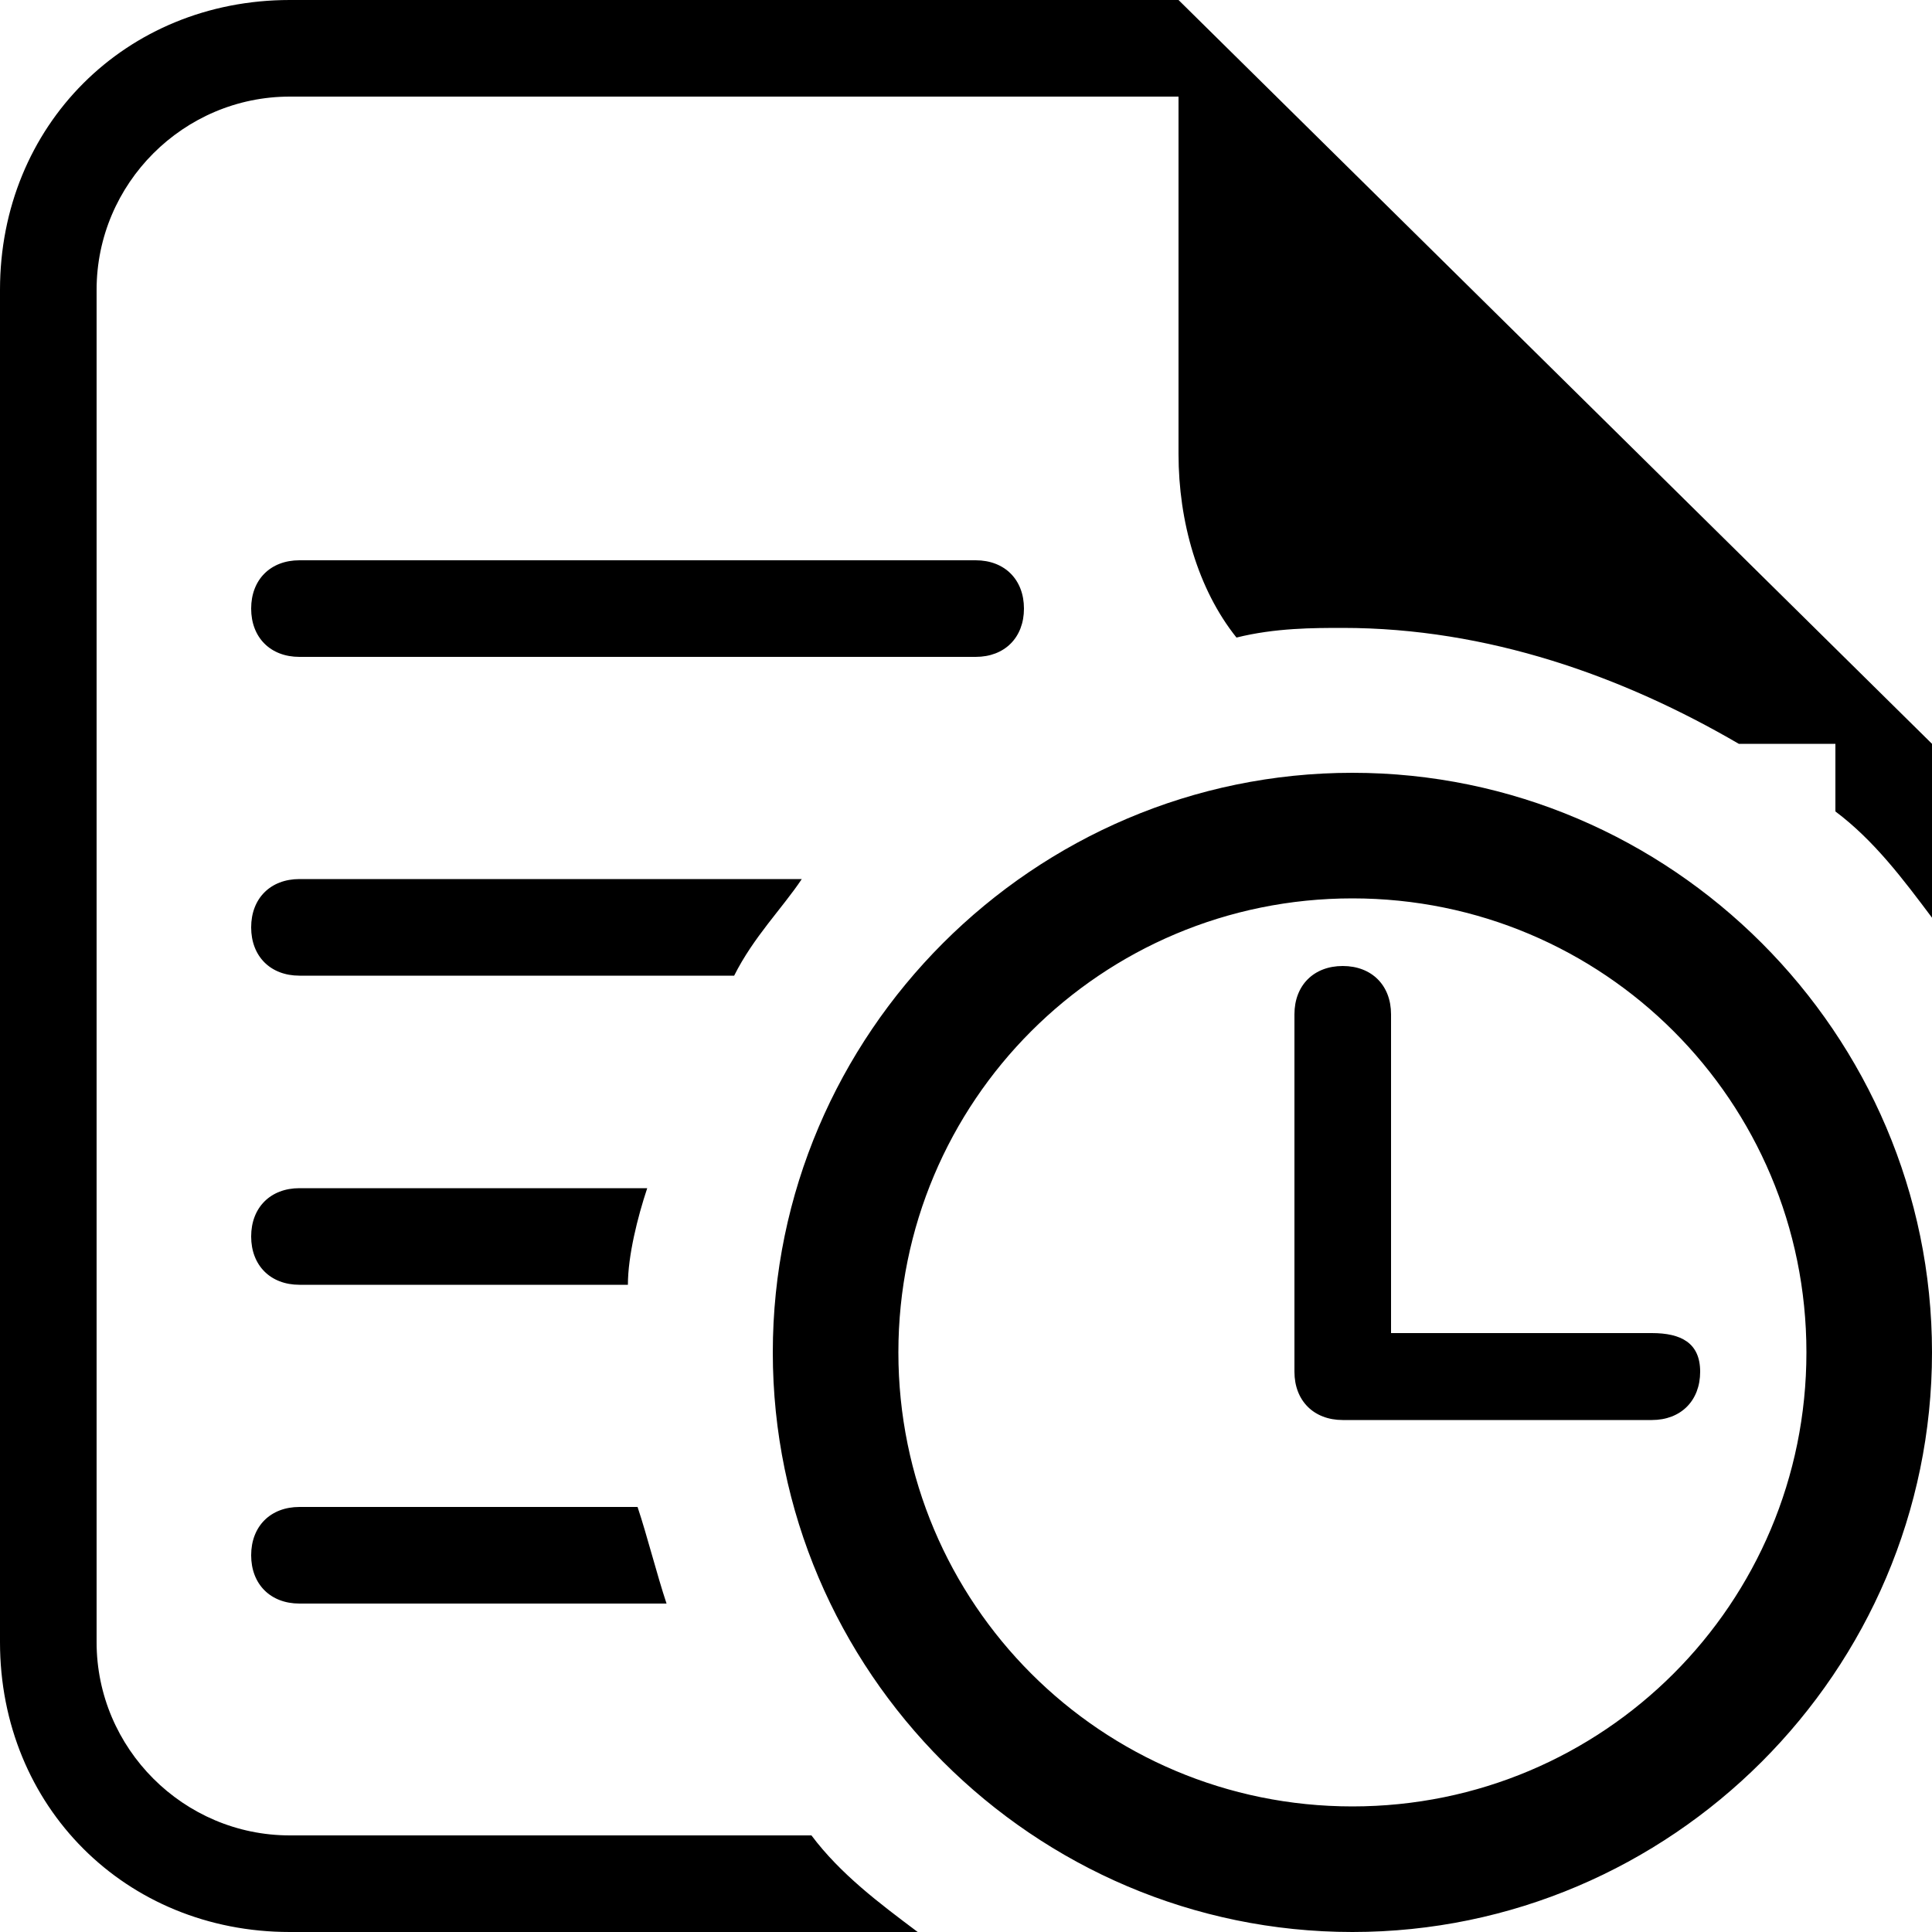<?xml version="1.0" encoding="utf-8"?>
<!-- Generator: Adobe Illustrator 22.1.0, SVG Export Plug-In . SVG Version: 6.00 Build 0)  -->
<svg version="1.1" id="Layer_1" xmlns="http://www.w3.org/2000/svg" xmlns:xlink="http://www.w3.org/1999/xlink" x="0px" y="0px"
	 viewBox="0 0 20 20" style="enable-background:new 0 0 20 20;" xml:space="preserve">
<style type="text/css">
	.st0{fill:none;}
</style>
<g>
	<path class="st0" d="M0,0h20v20H0V0z"/>
	<path d="M14,8c-3.3,0-6,2.7-6,6s2.7,6,6,6s6-2.7,6-6S17.3,8,14,8z M14,18.7c-2.6,0-4.7-2.1-4.7-4.7s2.1-4.7,4.7-4.7
		s4.7,2.1,4.7,4.7S16.6,18.7,14,18.7z M17.1,13.8h-2.7v-3.3c0-0.3-0.2-0.5-0.5-0.5s-0.5,0.2-0.5,0.5v3.7c0,0.3,0.2,0.5,0.5,0.5h3.2
		c0.3,0,0.5-0.2,0.5-0.5S17.4,13.8,17.1,13.8z M3.1,15.6h3.5c0.1,0.3,0.2,0.7,0.3,1H3.1c-0.3,0-0.5-0.2-0.5-0.5
		C2.6,15.8,2.8,15.6,3.1,15.6z M8.4,19H3c-1.1,0-2-0.9-2-2V3c0-1.1,0.9-2,2-2h9.2v3.7c0,0.7,0.2,1.4,0.6,1.9
		c0.4-0.1,0.8-0.1,1.1-0.1c1.5,0,2.9,0.5,4.1,1.2H19v0.7c0.4,0.3,0.7,0.7,1,1.1V7.7L12.2,0H3C1.3,0,0,1.3,0,3v14c0,1.7,1.3,3,3,3
		h6.5C9.1,19.7,8.7,19.4,8.4,19z M10.1,5.8h-7C2.8,5.8,2.6,6,2.6,6.3s0.2,0.5,0.5,0.5h7c0.3,0,0.5-0.2,0.5-0.5S10.4,5.8,10.1,5.8z
		 M3.1,12.3c-0.3,0-0.5,0.2-0.5,0.5s0.2,0.5,0.5,0.5h3.4c0-0.3,0.1-0.7,0.2-1H3.1z M2.6,9.6c0,0.3,0.2,0.5,0.5,0.5h4.5
		c0.2-0.4,0.5-0.7,0.7-1H3.1C2.8,9.1,2.6,9.3,2.6,9.6z"/>
</g>
</svg>
